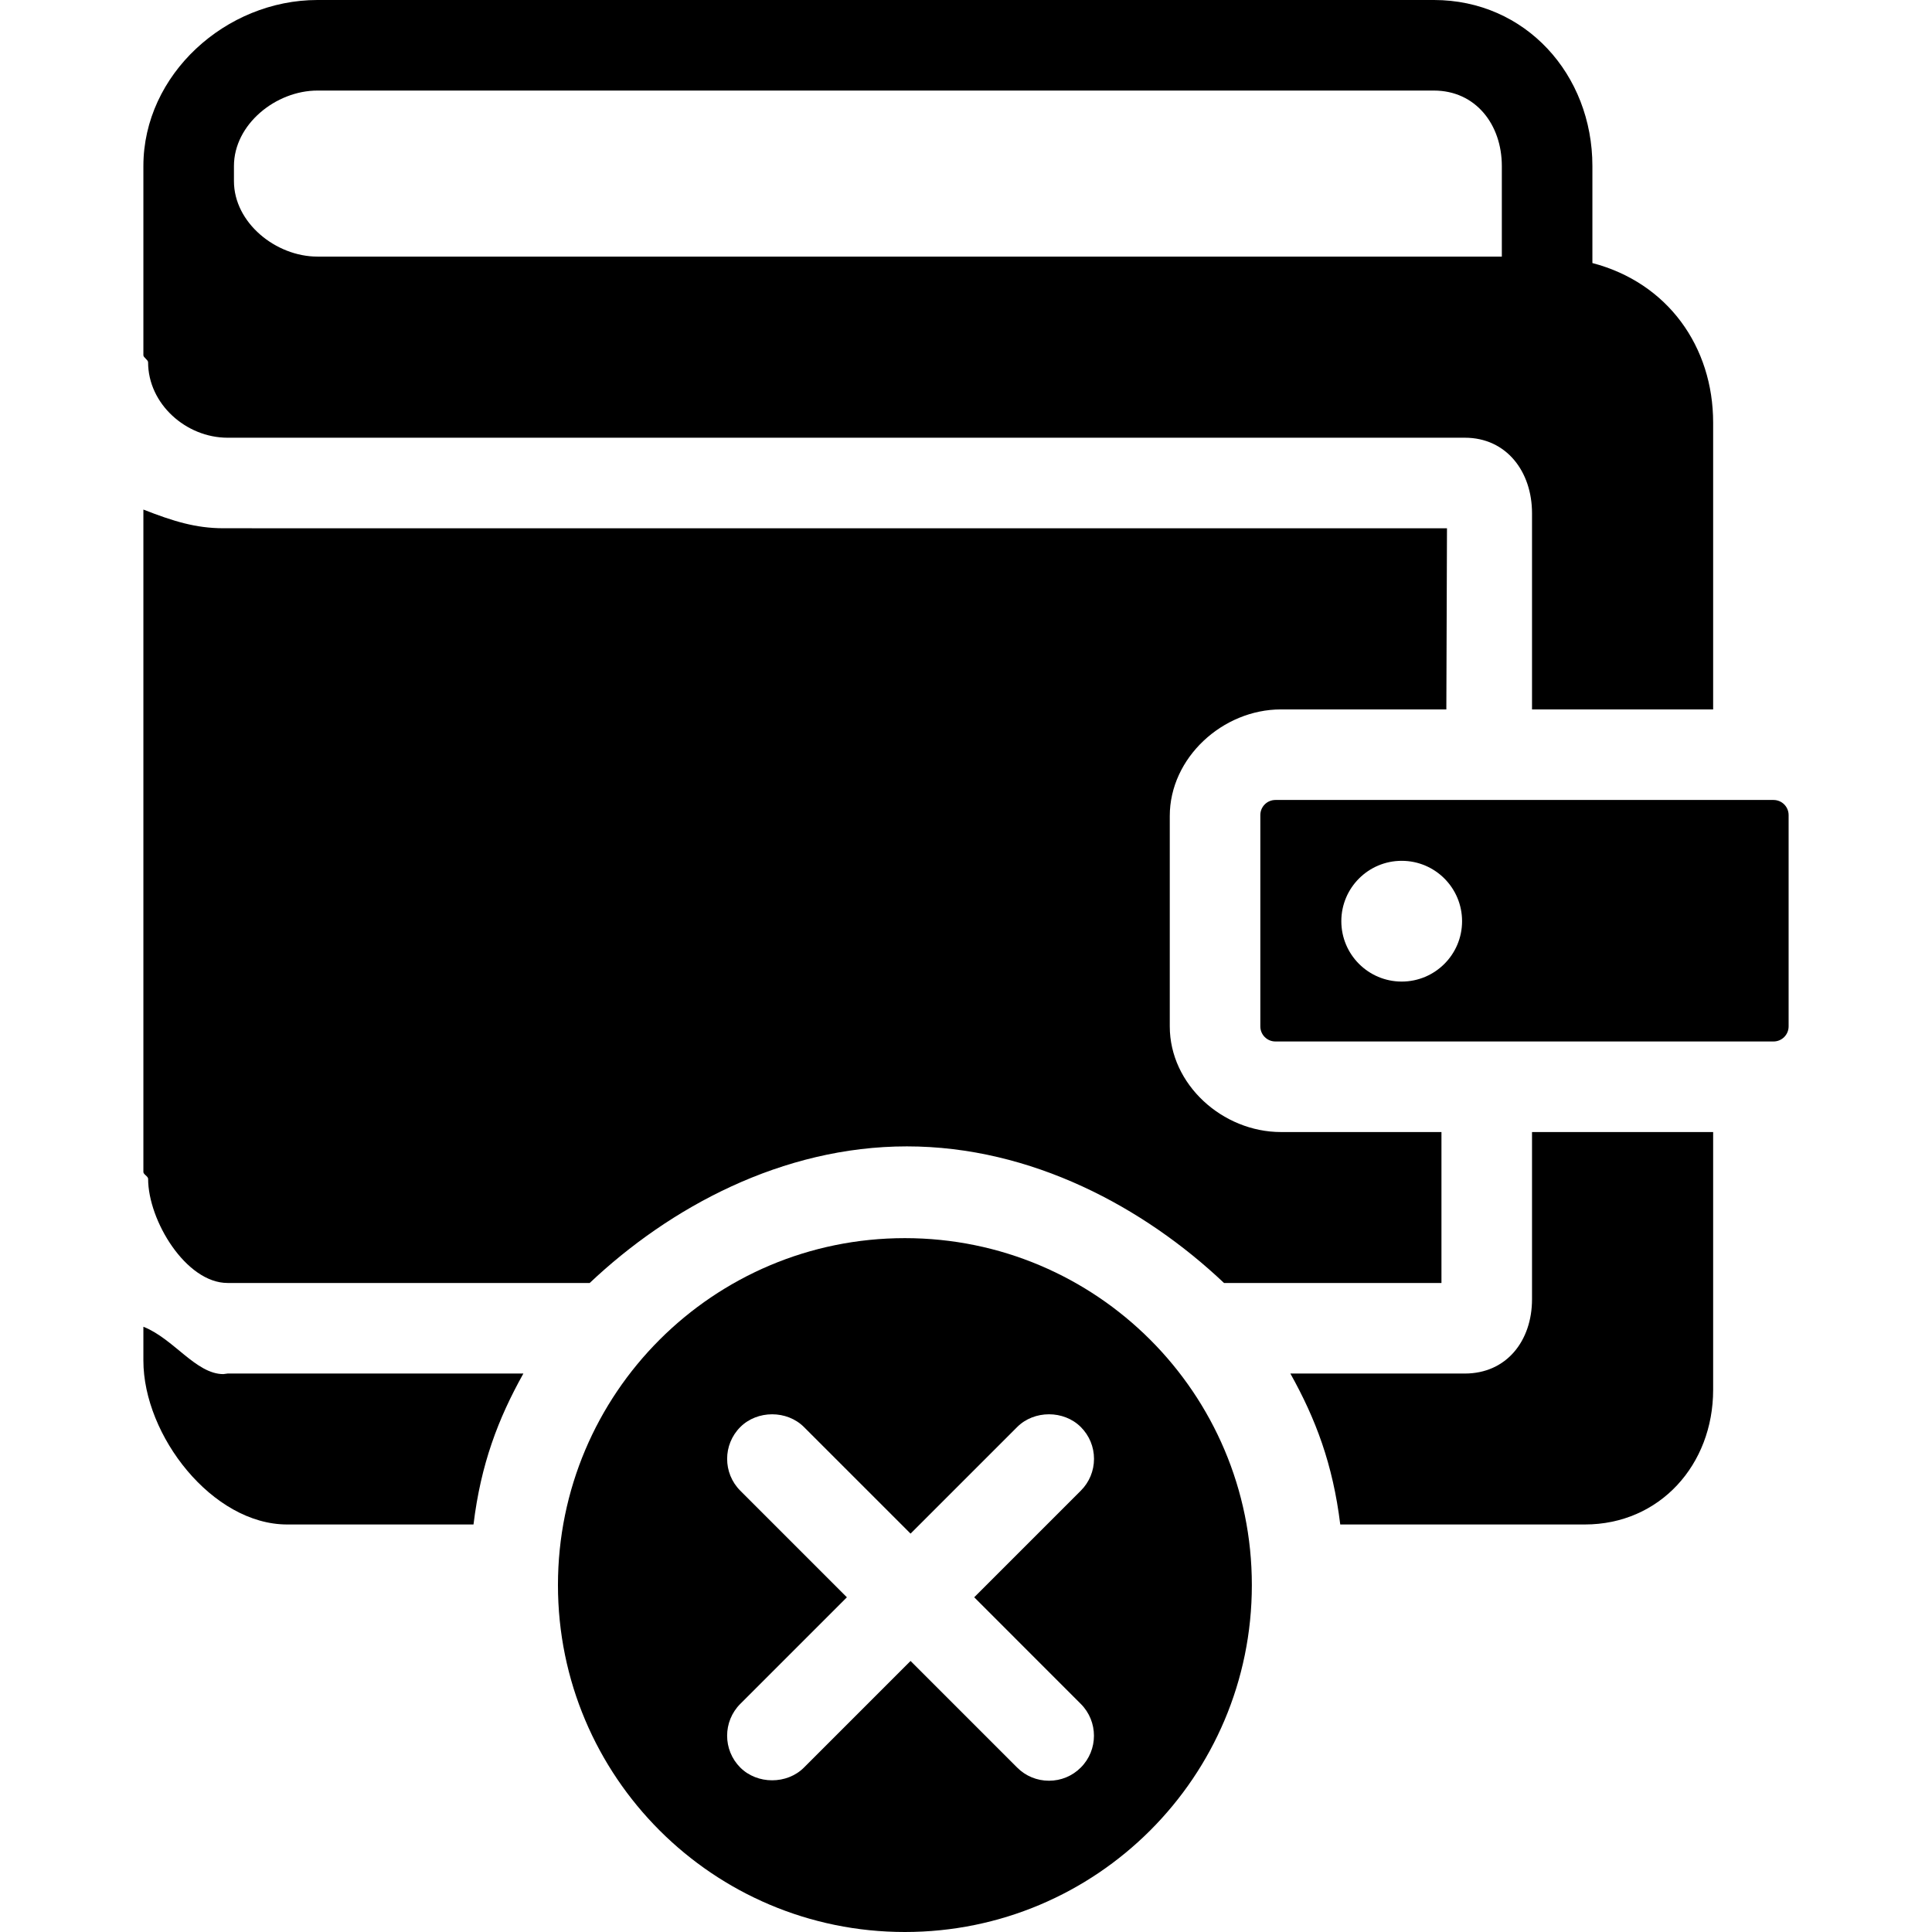 <?xml version="1.0" encoding="iso-8859-1"?>
<!-- Generator: Adobe Illustrator 19.0.0, SVG Export Plug-In . SVG Version: 6.00 Build 0)  -->
<svg version="1.1" id="Layer_1" xmlns="http://www.w3.org/2000/svg" xmlns:xlink="http://www.w3.org/1999/xlink" x="0px" y="0px"
	 viewBox="0 0 511.996 511.996" style="enable-background:new 0 0 511.996 511.996;" xml:space="preserve">
<g>
	<g>
		<path d="M469.998,212h-132c-2.212,0-4,1.792-4,4v56c0,2.208,1.788,4,4,4h132c2.212,0,4-1.792,4-4v-56
			C473.998,213.792,472.21,212,469.998,212z M371.462,260.124c-8.836,0-16-7.168-16-16c0-8.836,7.164-16,16-16s16,7.164,16,16
			C387.462,252.956,380.298,260.124,371.462,260.124z"/>
	</g>
</g>
<g>
	<g>
		<path d="M421.998,69.708V44c0-24.26-17.74-44-42-44H84.122c-24.26,0-46.124,19.74-46.124,44v50.14c0,0.612,1.248,1.22,1.248,1.86
			c0,11.024,10.036,20,21.064,20c0.016,0,0.024,0,0.04,0h327.848c11.028,0,17.8,8.976,17.8,20.008V188h48v-76
			C453.998,91.904,441.998,74.944,421.998,69.708z M397.998,68H84.122c-11.028,0-22.124-8.972-22.124-20v-4
			c0-11.028,11.096-20,22.124-20h295.876c11.028,0,18,8.972,18,20V68z"/>
	</g>
</g>
<g>
	<g>
		<path d="M60.31,364c-0.028,0-1.108,0.148-1.132,0.148c-7.26-0.008-13.18-9.408-21.18-12.548v8.96
			c0,19.856,18.264,43.44,38.112,43.44h49.372c1.952-16,6.512-28,13.22-40H60.31z"/>
	</g>
</g>
<g>
	<g>
		<path d="M405.998,300v44.316c0,11.028-6.772,19.684-17.8,19.684h-46.24c6.704,12,11.26,24,13.22,40h64.82
			c19.852,0,34-15.836,34-35.688V300H405.998z"/>
	</g>
</g>
<g>
	<g>
		<path d="M339.462,188h43.832l0.168-48H95.774c-35.492,0-36.576-0.008-36.596-0.008c-7.26-0.012-13.18-1.816-21.18-4.952v175.548
			c0,0.648,1.256,1.144,1.256,1.82C39.254,323.436,49.282,340,60.31,340c0.016,0,0.024,0,0.04,0h95.928
			c21.14-20,50.992-36.2,84.048-36.2c33.064,0,62.908,16.2,84.048,36.2h57.624v-40h-42.536c-15.44,0-29.464-12.564-29.464-28
			v-55.752C309.998,200.812,324.022,188,339.462,188z"/>
	</g>
</g>
<g>
	<g>
		<path d="M239.806,328.116c-50.784,0-91.944,41.164-91.944,91.944c0,50.776,41.16,91.936,91.944,91.936s91.944-41.16,91.944-91.936
			C331.75,369.28,290.59,328.116,239.806,328.116z M286.418,451.548c4.652,4.648,4.652,12.22,0,16.868
			c-2.248,2.256-5.248,3.492-8.432,3.492s-6.184-1.236-8.432-3.492l-28.248-28.248l-28.248,28.248
			c-4.504,4.508-12.368,4.504-16.872,0.004c-4.656-4.652-4.656-12.224,0-16.88l28.248-28.244l-28.248-28.248
			c-4.652-4.648-4.652-12.22,0-16.868c4.512-4.508,12.368-4.508,16.872,0l28.248,28.244l28.248-28.244
			c4.496-4.508,12.364-4.508,16.868-0.008c2.256,2.256,3.5,5.248,3.5,8.44c-0.004,3.184-1.248,6.184-3.5,8.432l-28.248,28.248
			L286.418,451.548z"/>
	</g>
</g>
<g>
</g>
<g>
</g>
<g>
</g>
<g>
</g>
<g>
</g>
<g>
</g>
<g>
</g>
<g>
</g>
<g>
</g>
<g>
</g>
<g>
</g>
<g>
</g>
<g>
</g>
<g>
</g>
<g>
</g>
</svg>
